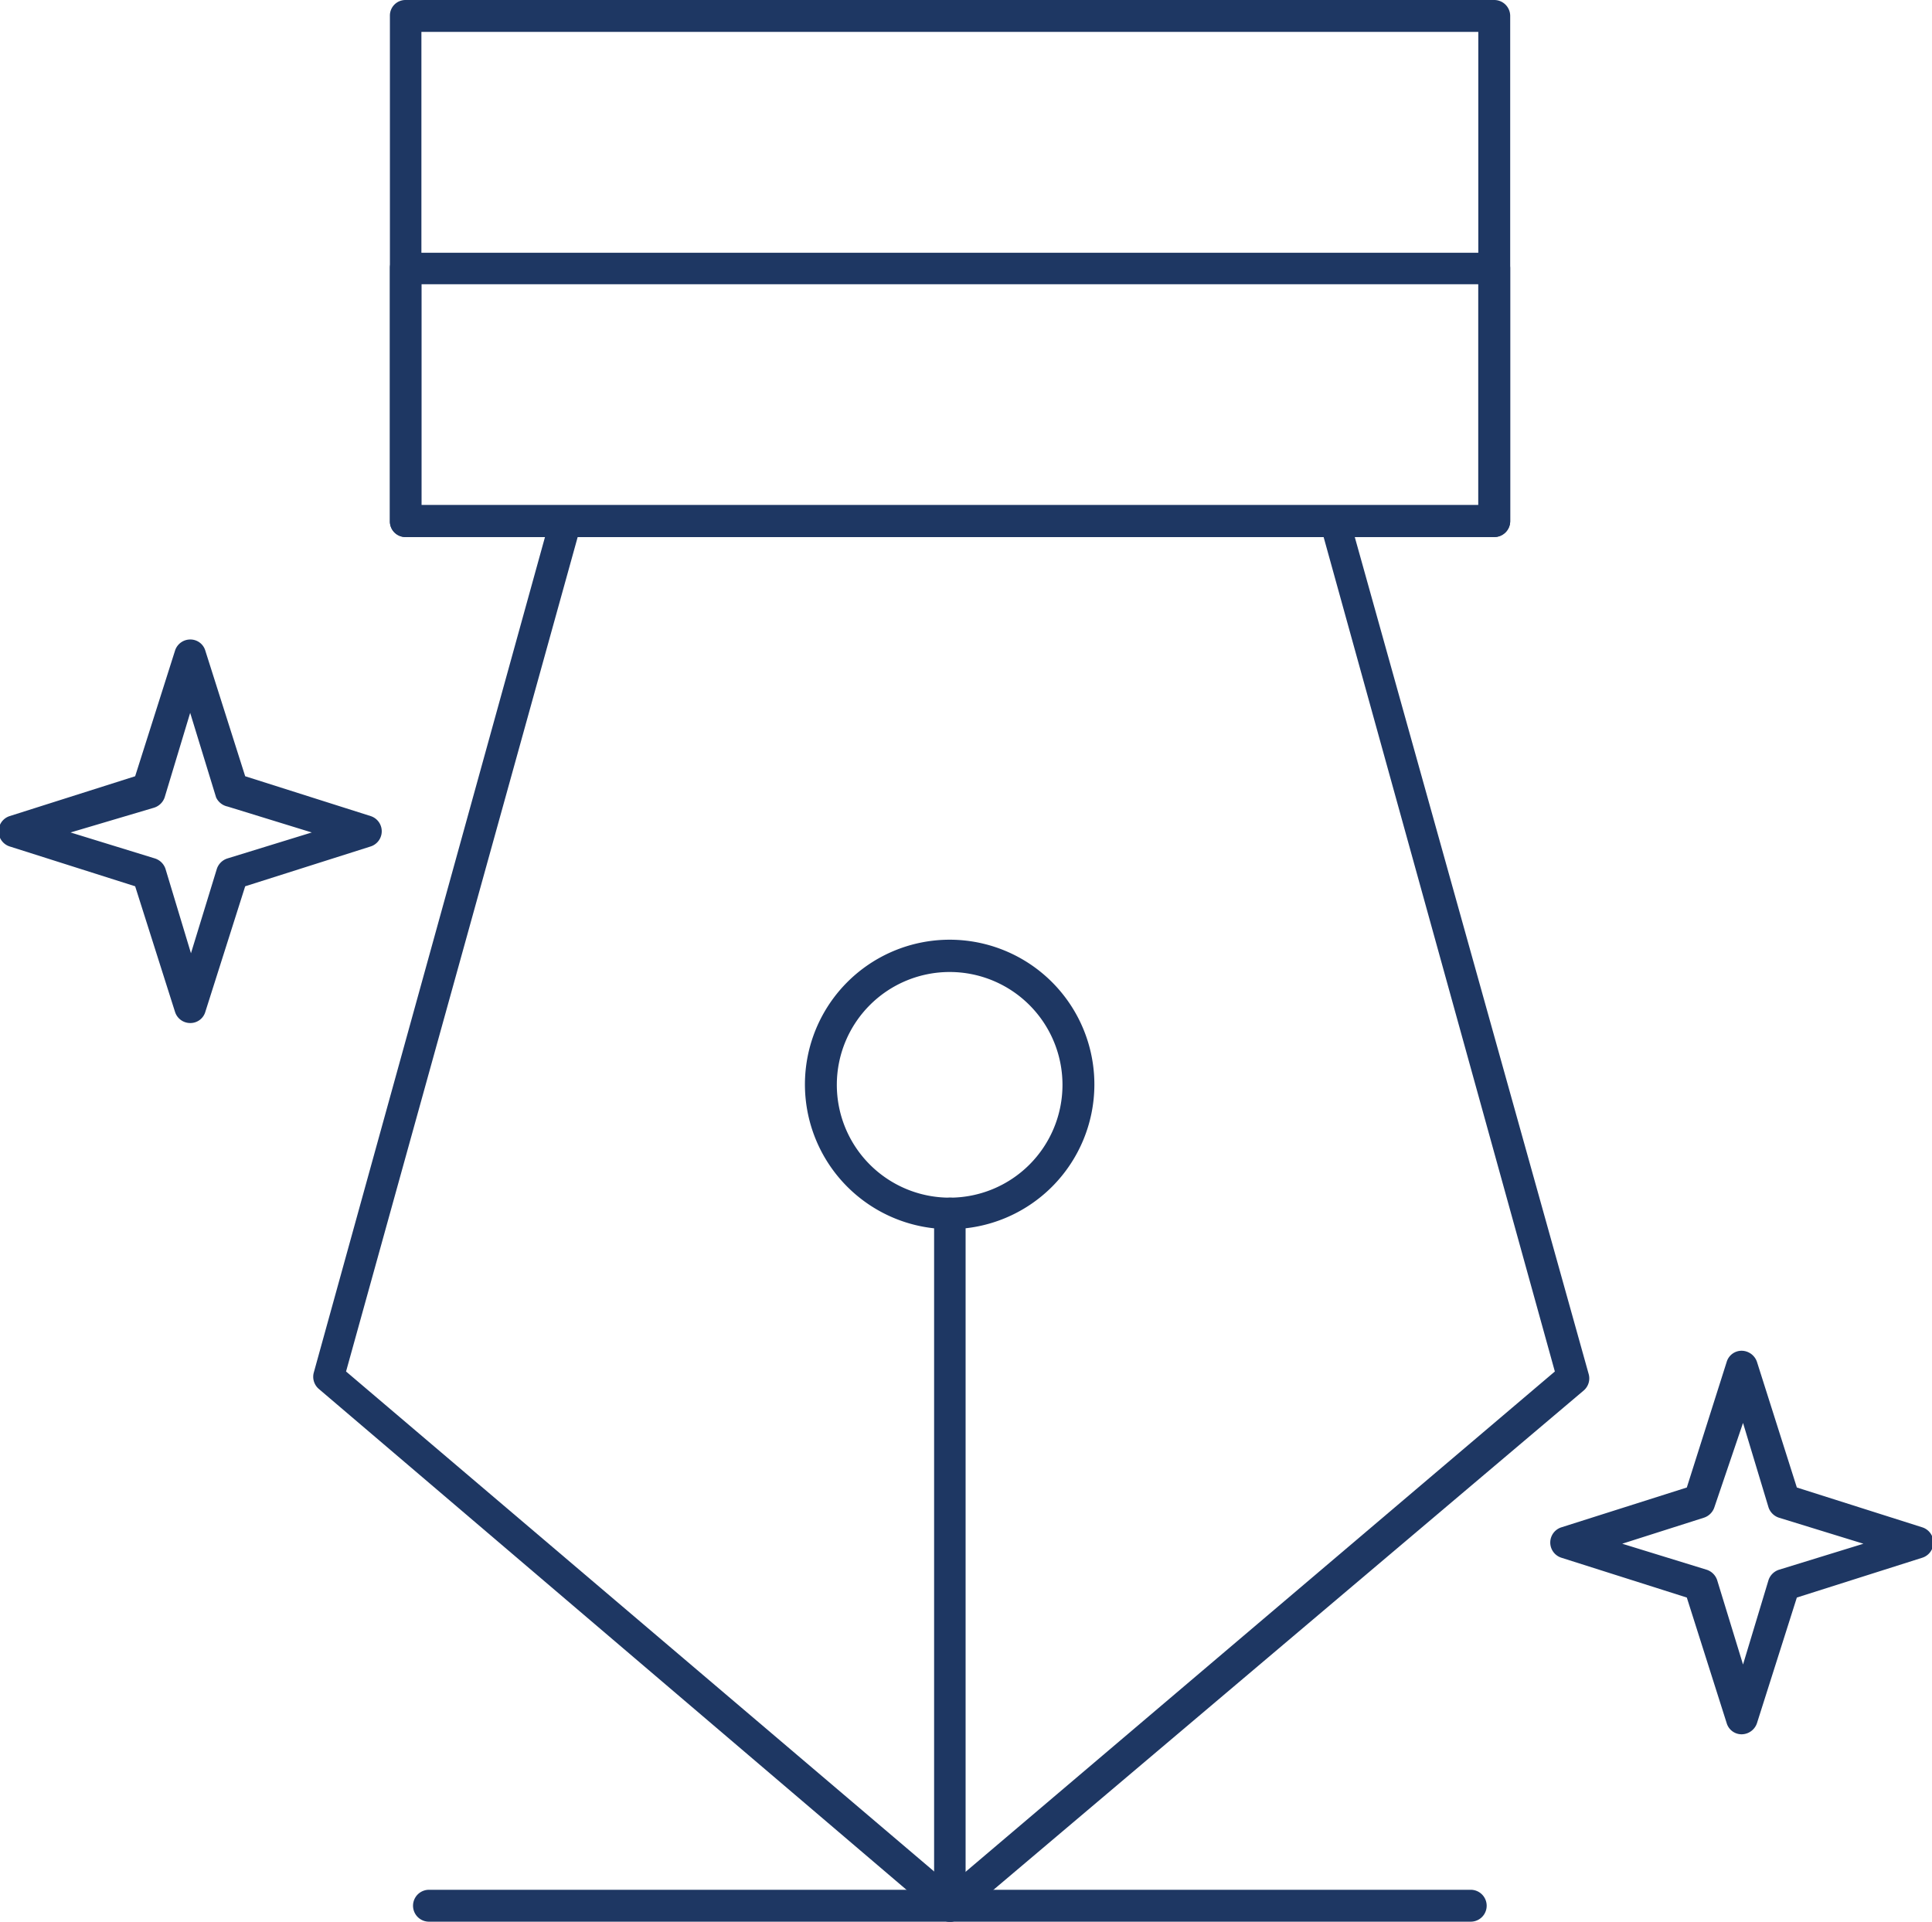 <svg id="e10e25a2-92a2-433f-8670-674542fcef2d" data-name="レイヤー 1" xmlns="http://www.w3.org/2000/svg" viewBox="0 0 48.46 48.2"><path d="M23.83,48.2a.39.39,0,0,1-.26-.09L8,34.84a.4.4,0,0,1-.13-.41L13.8,13a.41.41,0,0,1,.38-.29H33.47a.4.4,0,0,1,.38.29l6,21.47a.4.4,0,0,1-.13.41L24.08,48.11A.38.38,0,0,1,23.83,48.2ZM8.68,34.4,23.83,47.28,39,34.4l-5.8-20.93H14.49Z" fill="#1e3763"/><path d="M23.83,48.2a.39.39,0,0,1-.4-.39V30.44a.4.4,0,0,1,.4-.4.39.39,0,0,1,.39.4V47.81A.38.38,0,0,1,23.83,48.2Z" fill="#1e3763"/><path d="M23.83,30.83a3.63,3.63,0,1,1,3.62-3.62A3.63,3.63,0,0,1,23.83,30.83Zm0-6.45a2.83,2.83,0,1,0,2.82,2.83A2.83,2.83,0,0,0,23.83,24.38Z" fill="#1e3763"/><path d="M37.48,13.47H10.17a.39.39,0,0,1-.39-.4V.4a.39.39,0,0,1,.39-.4H37.48a.4.4,0,0,1,.4.4V13.07A.4.4,0,0,1,37.48,13.47Zm-26.91-.8H37.08V.8H10.57Z" fill="#1e3763"/><path d="M37.48,13.47H10.17a.39.39,0,0,1-.39-.4V6.73a.38.38,0,0,1,.39-.39H37.48a.39.39,0,0,1,.4.39v6.34A.4.4,0,0,1,37.48,13.47Zm-26.91-.8H37.08V7.13H10.57Z" fill="#1e3763"/><path d="M36.89,48.2H10.76a.4.4,0,1,1,0-.8H36.89a.4.4,0,0,1,0,.8Z" fill="#1e3763"/><path d="M4.77,25.66h0a.4.4,0,0,1-.38-.28l-1-3.15-3.15-1a.4.4,0,0,1,0-.76l3.15-1,1-3.15a.4.4,0,0,1,.38-.28h0a.39.39,0,0,1,.38.28l1,3.15,3.15,1a.4.4,0,0,1,0,.76l-3.15,1-1,3.15A.39.39,0,0,1,4.77,25.66Zm-3-4.78,2.11.65a.41.41,0,0,1,.27.26l.64,2.12.65-2.12a.41.41,0,0,1,.27-.26l2.11-.65-2.11-.65A.41.41,0,0,1,5.42,20l-.65-2.12L4.13,20a.41.41,0,0,1-.27.26Z" fill="#1e3763"/><path d="M43.69,43.5a.39.39,0,0,1-.38-.28l-1-3.15-3.15-1a.4.4,0,0,1,0-.76l3.15-1,1-3.15a.39.39,0,0,1,.38-.28.41.41,0,0,1,.38.28l1,3.15,3.15,1a.4.4,0,0,1,0,.76l-3.15,1-1,3.15A.41.41,0,0,1,43.69,43.5Zm-3-4.78,2.11.65a.41.41,0,0,1,.27.26l.65,2.12.64-2.12a.41.41,0,0,1,.27-.26l2.11-.65-2.11-.65a.41.41,0,0,1-.27-.26l-.64-2.12L43,37.81a.41.41,0,0,1-.27.26Z" fill="#1e3763"/></svg>